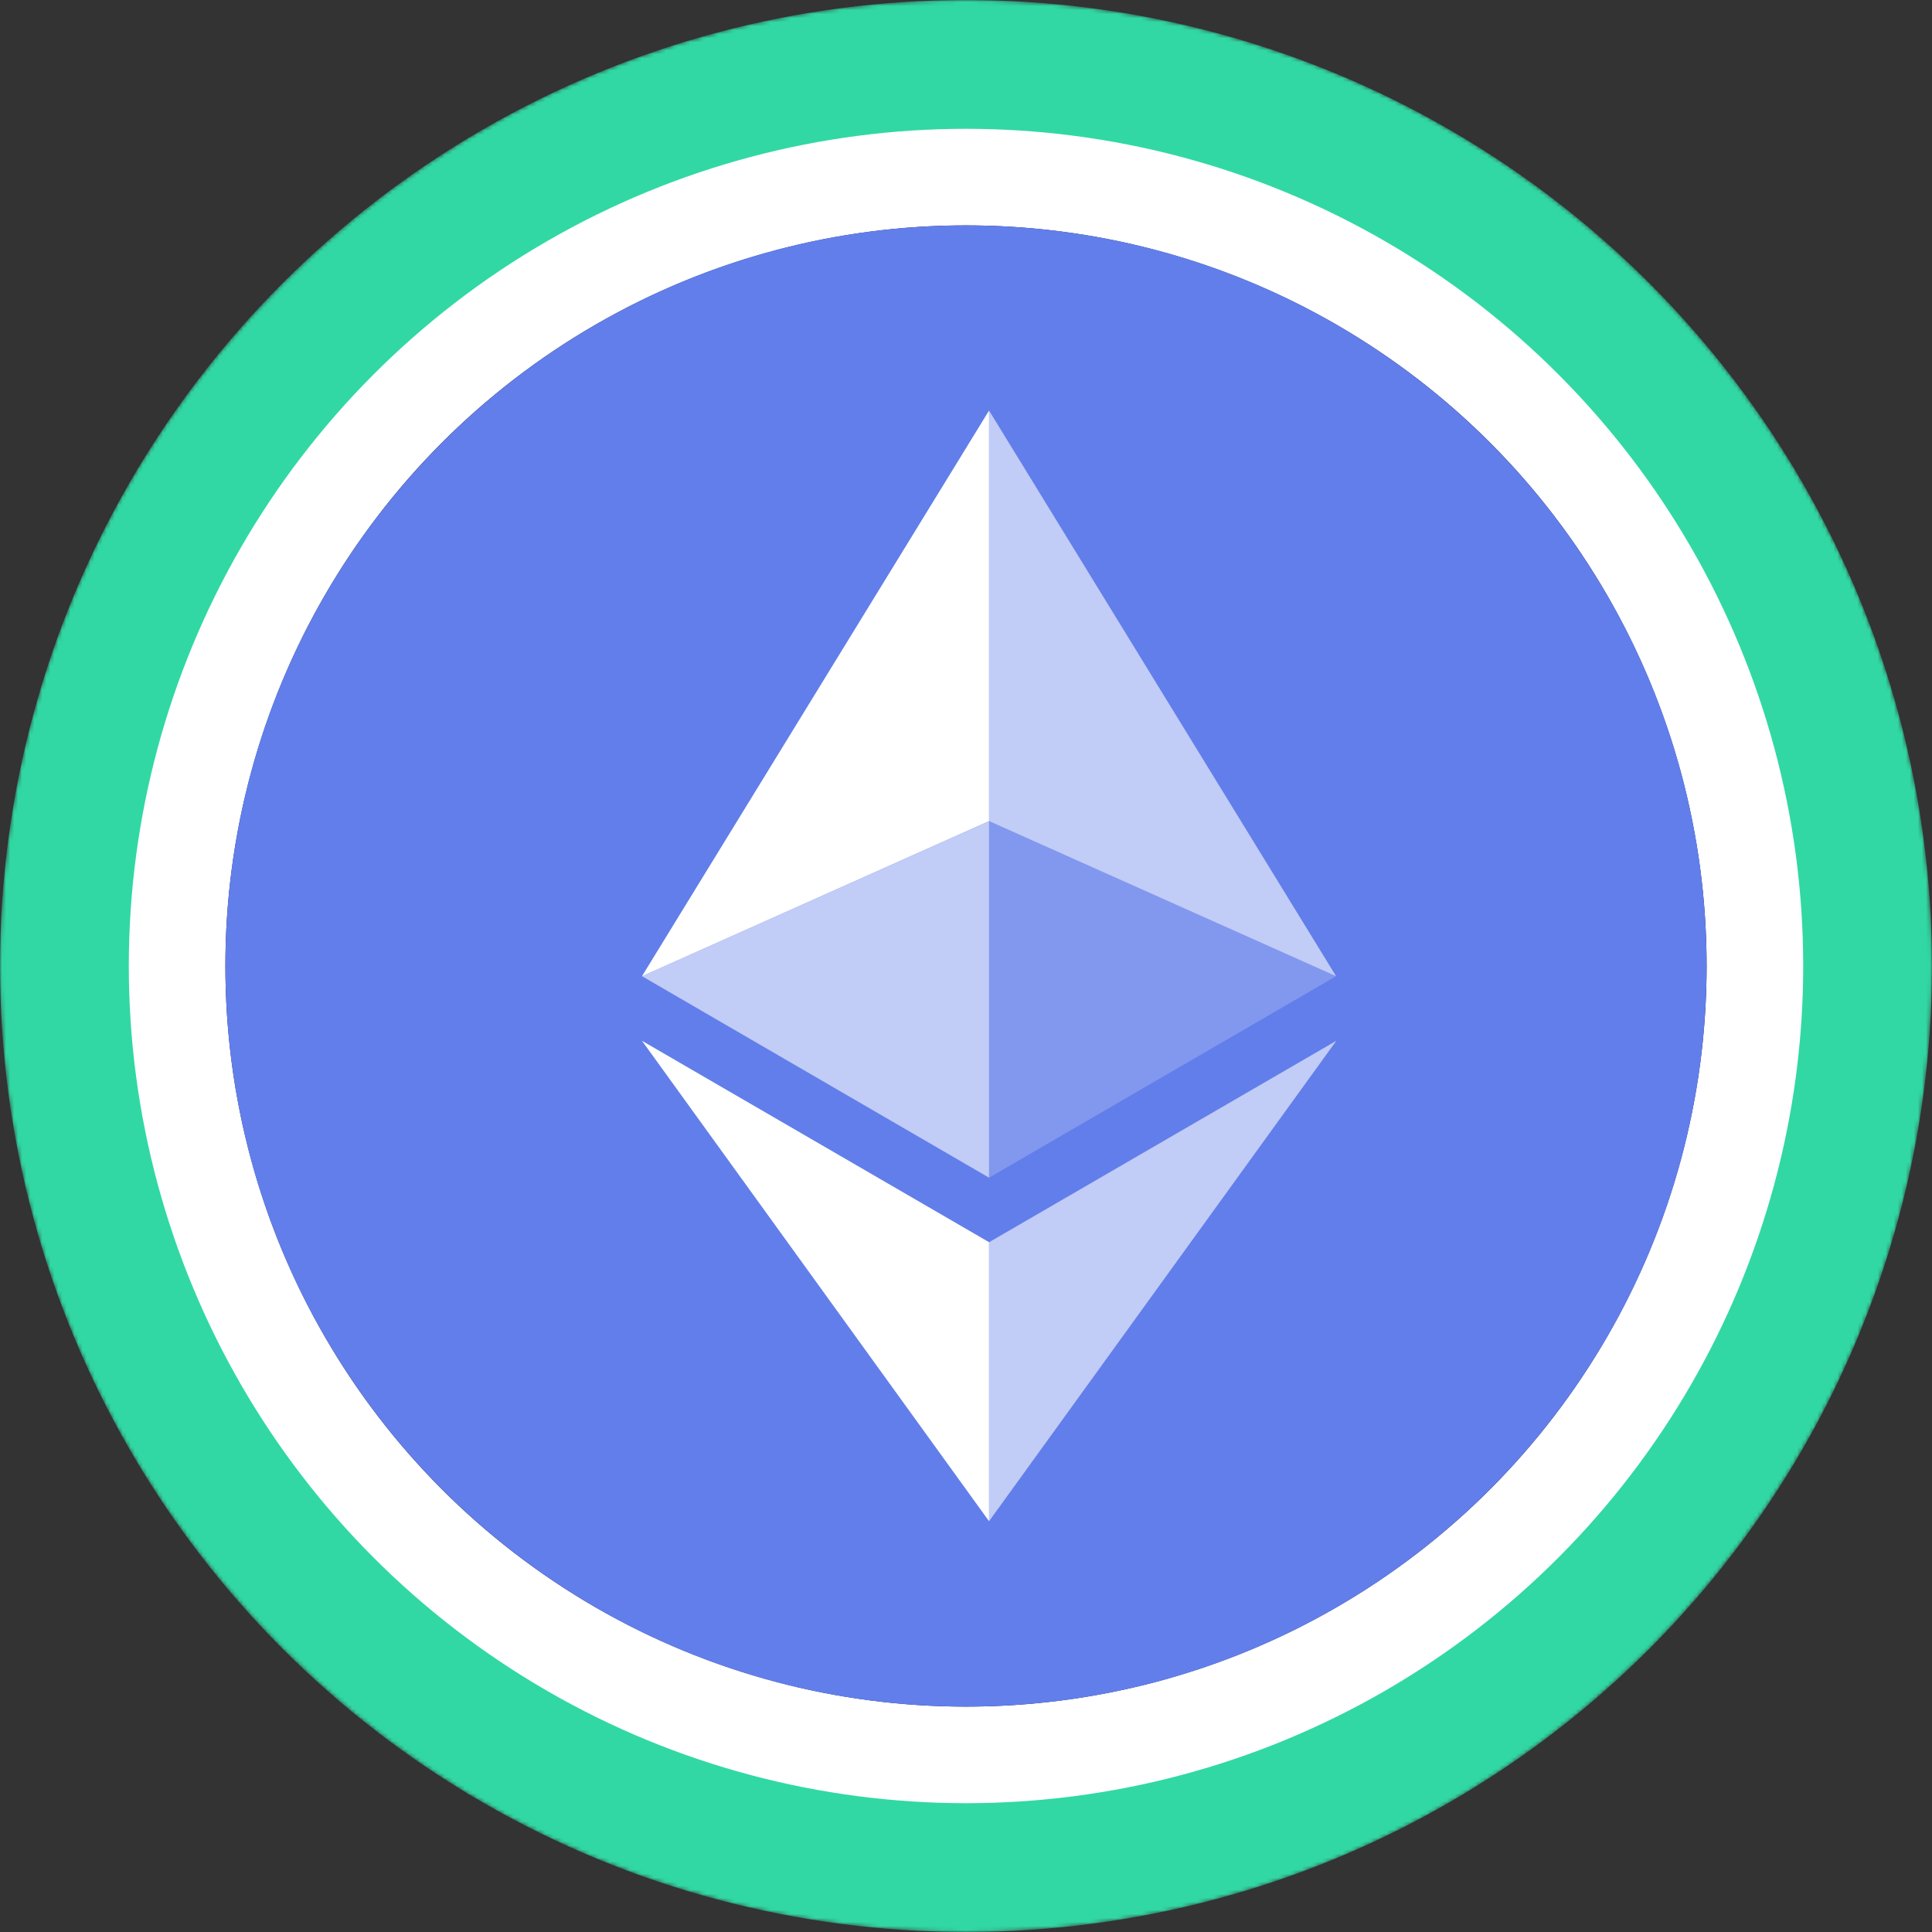 <svg xmlns="http://www.w3.org/2000/svg" width="480" height="480" fill="none"><rect width="100%" height="100%" fill="#333333" stroke="none"/><mask id="b" width="480" height="480" x="0" y="0" mask-type="alpha" maskUnits="userSpaceOnUse"><circle cx="240" cy="240" r="240" fill="url(#a)"/></mask><g mask="url(#b)"><circle cx="240" cy="240" r="240" fill="#31D8A4"/><circle cx="240" cy="240" r="208" fill="#fff"/></g><circle cx="240" cy="240" r="184" fill="#0E052F"/><path fill="#627EEA" d="M240 424c101.62 0 184-82.38 184-184S341.62 56 240 56 56 138.38 56 240s82.38 184 184 184"/><path fill="#fff" fill-opacity=".602" d="M245.728 102v102.005l86.216 38.525z"/><path fill="#fff" d="M245.727 102 159.5 242.53l86.227-38.525z"/><path fill="#fff" fill-opacity=".602" d="M245.728 308.631v69.311l86.273-119.359z"/><path fill="#fff" d="M245.727 377.942V308.62L159.5 258.583z"/><path fill="#fff" fill-opacity=".2" d="m245.728 292.59 86.216-50.06-86.216-38.502z"/><path fill="#fff" fill-opacity=".602" d="m159.5 242.53 86.227 50.06v-88.562z"/><defs><linearGradient id="a" x1="240" x2="240" y1="0" y2="701.818" gradientUnits="userSpaceOnUse"><stop stop-color="#08021E"/><stop offset="1" stop-color="#1F0777"/></linearGradient></defs></svg>